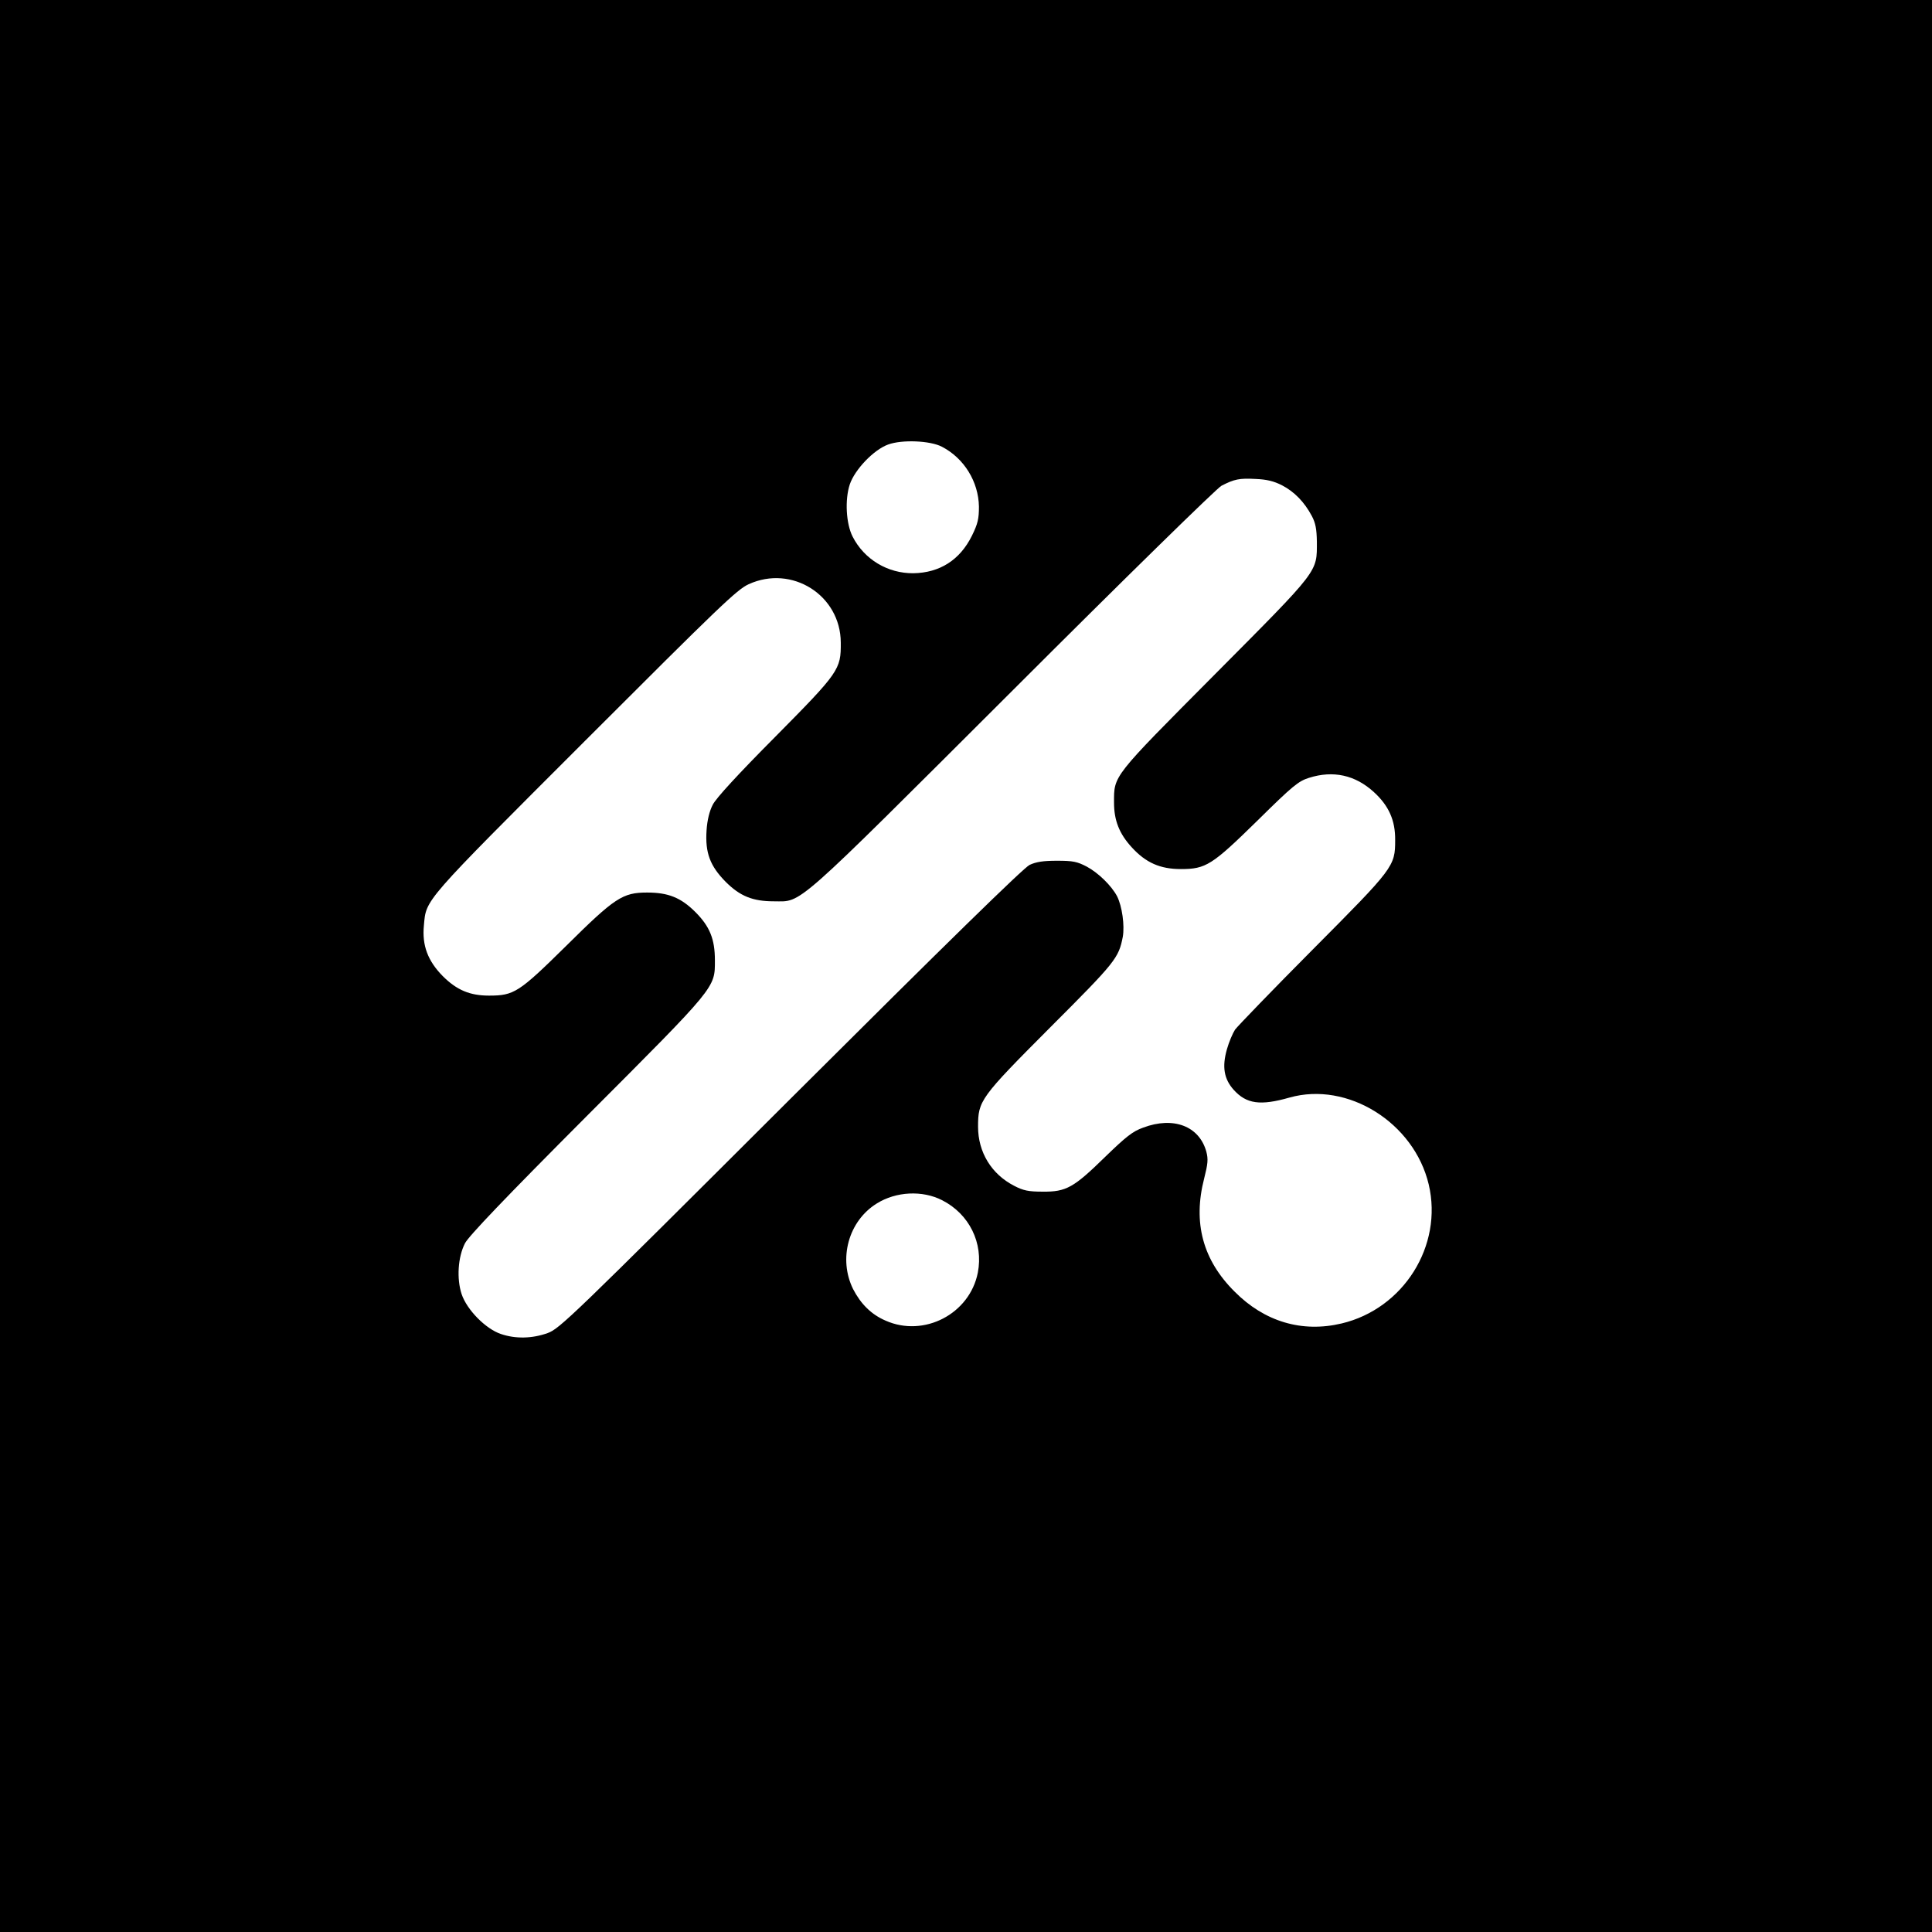 <?xml version="1.0" standalone="no"?>
<!DOCTYPE svg PUBLIC "-//W3C//DTD SVG 20010904//EN"
 "http://www.w3.org/TR/2001/REC-SVG-20010904/DTD/svg10.dtd">
<svg version="1.0" xmlns="http://www.w3.org/2000/svg"
 width="881pt" height="881pt" viewBox="0 0 881 881"
 preserveAspectRatio="xMidYMid meet">
<g transform="translate(0,881) scale(0.1,-0.1)"
fill="#000000" stroke="none">
<path d="M0 4405 l0 -4405 4405 0 4405 0 0 4405 0 4405 -4405 0 -4405 0 0
-4405z m4295 2368 c102 -53 167 -160 169 -273 0 -56 -5 -78 -32 -133 -55 -111
-147 -169 -267 -171 -117 -1 -224 63 -277 167 -30 59 -36 168 -13 238 23 68
109 158 175 182 63 23 191 18 245 -10z m1551 -176 c56 -29 102 -76 136 -140
17 -32 22 -59 23 -117 0 -141 14 -123 -465 -605 -470 -473 -460 -460 -460
-585 0 -81 24 -142 81 -204 64 -70 129 -99 224 -99 114 0 142 18 349 221 161
159 187 180 235 195 110 35 211 13 296 -65 68 -62 98 -129 97 -219 0 -120 -6
-127 -376 -499 -183 -184 -342 -349 -354 -365 -11 -17 -28 -57 -37 -89 -23
-80 -14 -136 31 -186 58 -64 121 -73 254 -35 265 75 568 -114 635 -396 66
-280 -115 -567 -397 -634 -181 -43 -352 8 -488 145 -145 144 -191 314 -139
516 17 67 19 88 10 122 -32 117 -150 162 -288 110 -48 -17 -78 -41 -173 -133
-144 -141 -178 -160 -285 -159 -66 0 -89 5 -131 27 -103 53 -164 153 -164 269
0 119 9 132 329 453 299 299 312 316 331 413 9 52 -3 139 -26 185 -26 49 -86
107 -138 135 -44 23 -63 27 -136 27 -63 0 -95 -5 -125 -19 -27 -13 -377 -355
-1090 -1066 -1003 -1001 -1053 -1049 -1108 -1069 -70 -25 -146 -27 -213 -4
-69 23 -155 110 -179 182 -23 70 -17 168 15 231 15 31 182 206 555 580 594
595 585 584 585 711 0 96 -23 154 -89 220 -66 66 -124 89 -220 89 -112 0 -147
-23 -370 -244 -215 -212 -237 -226 -351 -226 -87 0 -147 25 -211 89 -68 69
-95 140 -86 231 11 121 -9 98 735 842 614 614 693 690 746 714 197 90 419 -50
420 -266 1 -123 -7 -135 -299 -430 -170 -171 -271 -281 -285 -310 -15 -29 -25
-70 -28 -116 -7 -103 16 -163 87 -235 66 -66 124 -89 220 -89 131 0 77 -48
1091 964 503 503 931 922 950 931 58 30 82 35 155 31 51 -2 84 -10 121 -29z
m-1550 -3260 c124 -63 189 -195 163 -330 -37 -189 -246 -297 -421 -219 -65 28
-113 76 -148 144 -68 138 -21 310 108 390 88 55 208 61 298 15z"/>
</g>
</svg>
